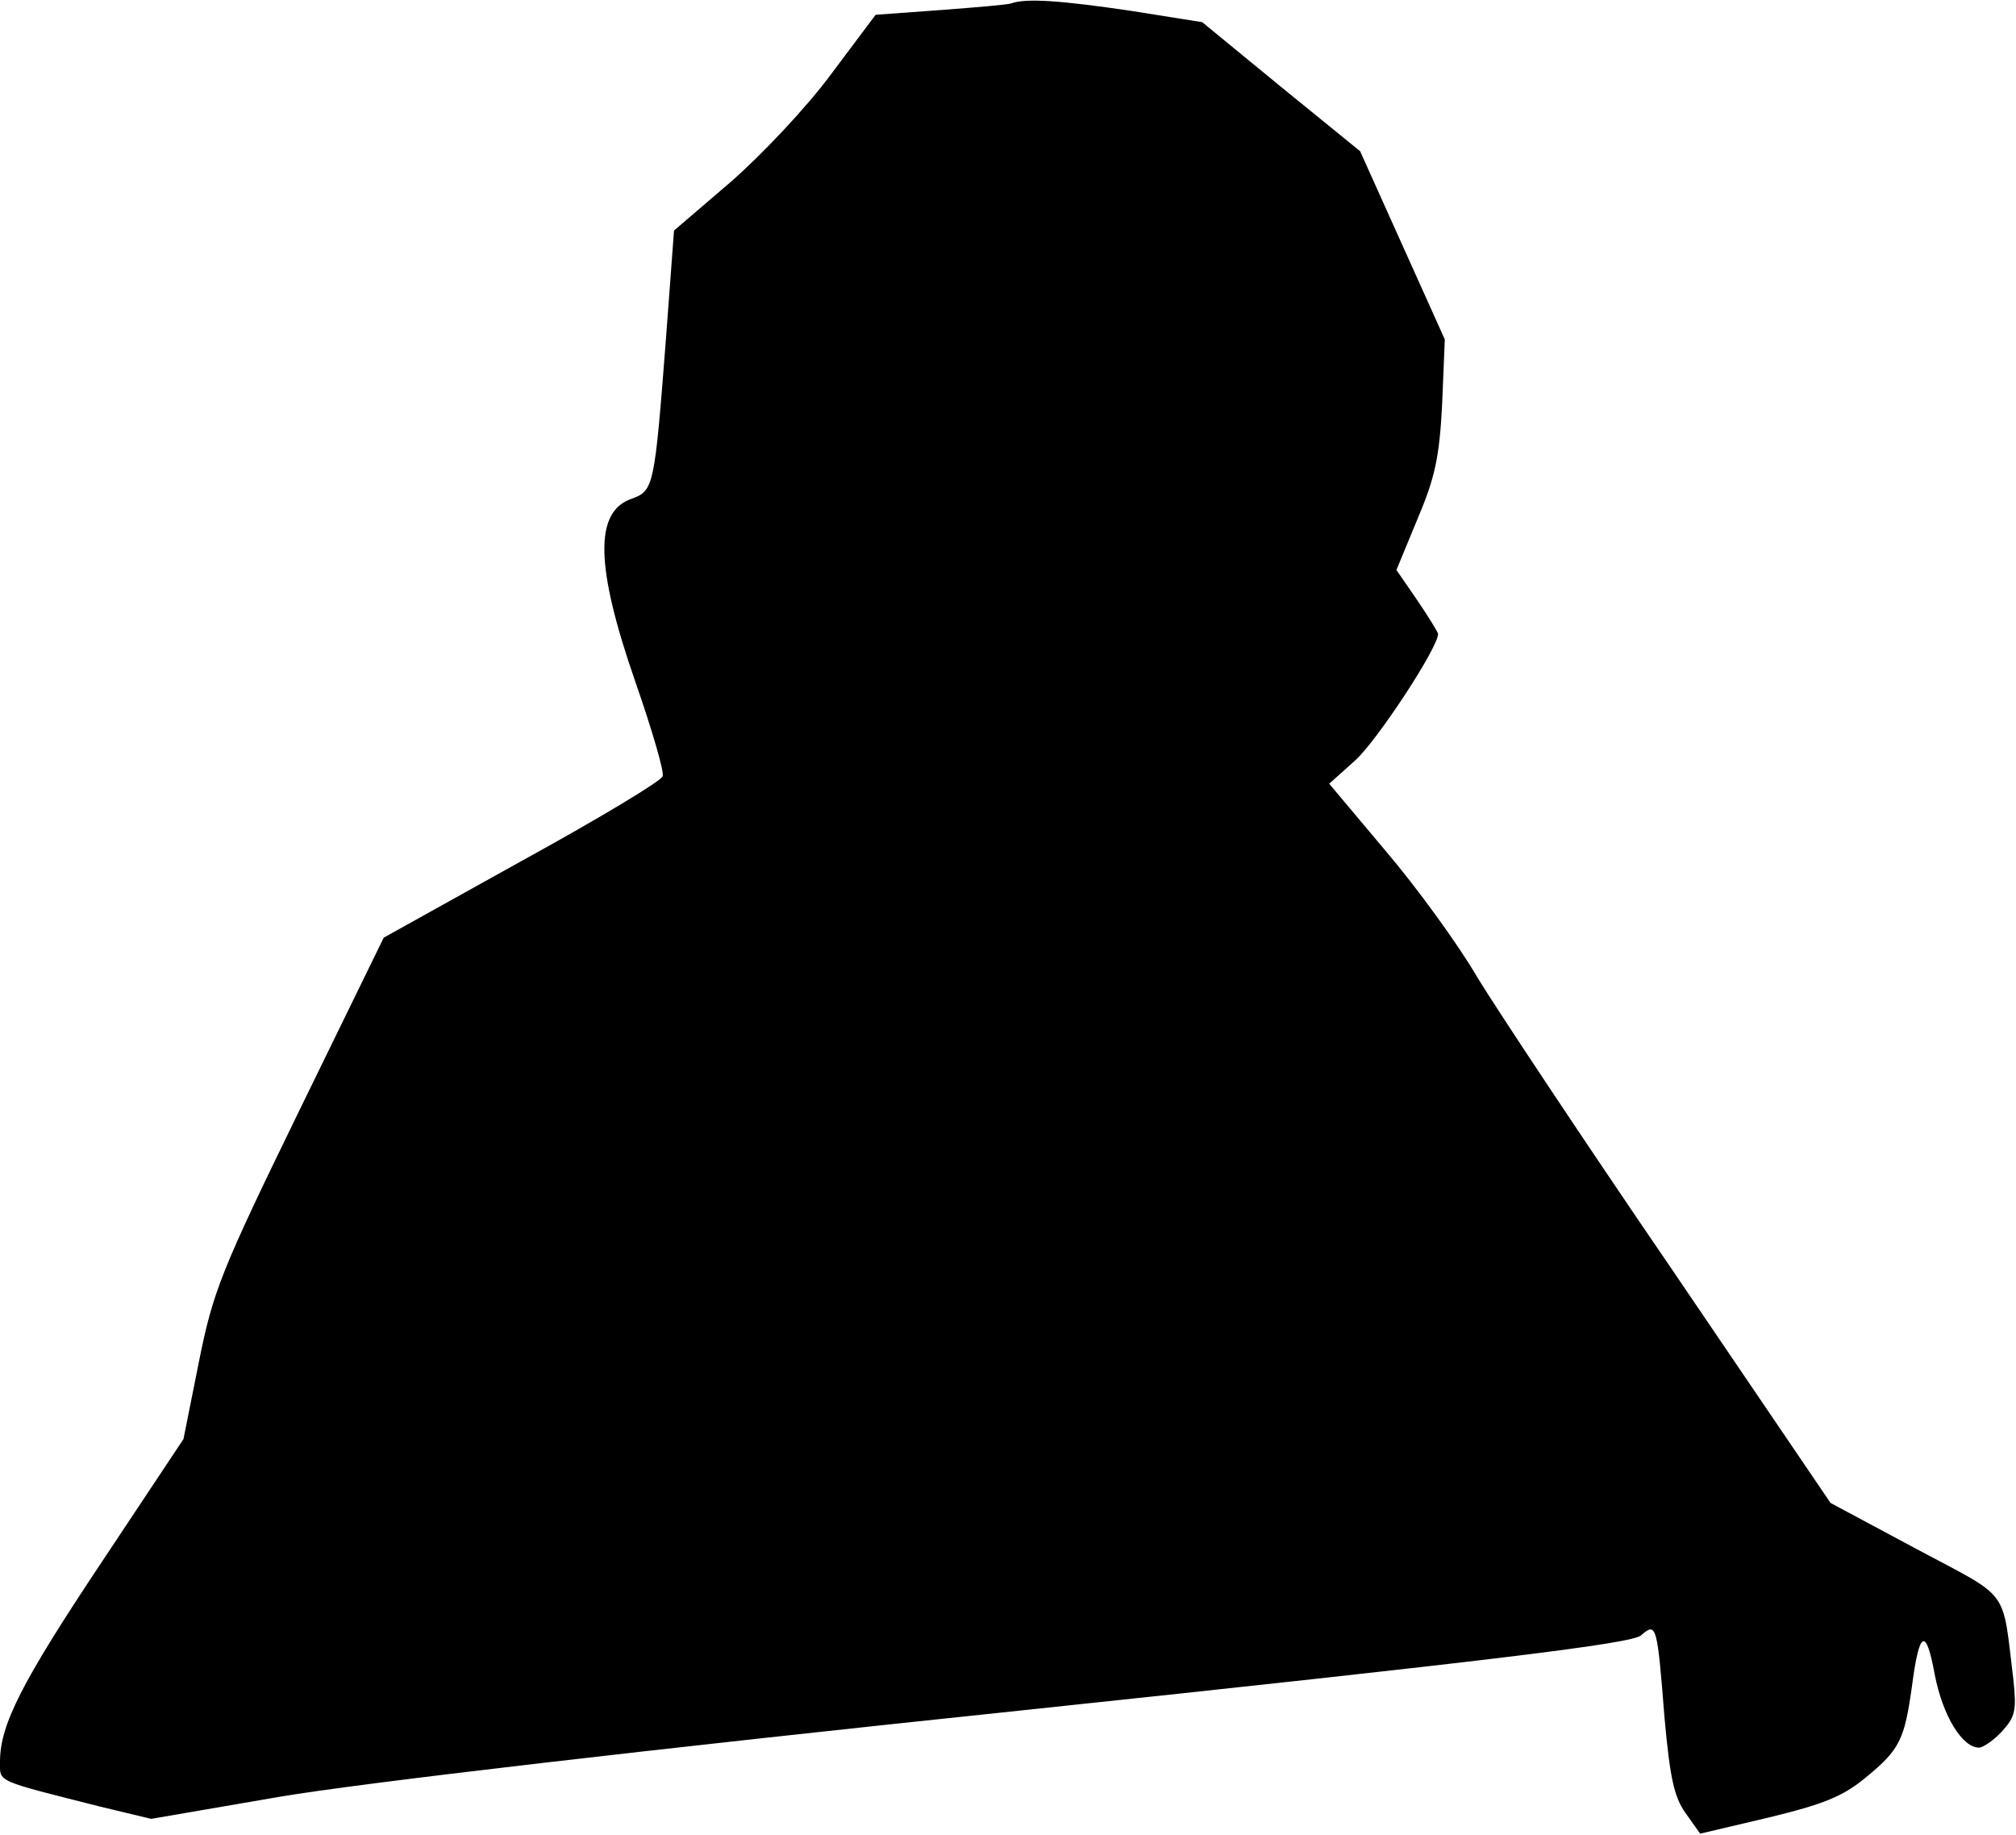 <?xml version="1.0" standalone="no"?>
<!DOCTYPE svg PUBLIC "-//W3C//DTD SVG 20010904//EN"
 "http://www.w3.org/TR/2001/REC-SVG-20010904/DTD/svg10.dtd">
<svg version="1.0" xmlns="http://www.w3.org/2000/svg"
 width="300pt" height="273pt" viewBox="0 0 300 273"
 preserveAspectRatio="xMidYMid meet">
<g transform="translate(0,273) scale(0.1,-0.1)"
fill="#000000" stroke="none">
<path fill="#000000" stroke="none" d="M1505 2725 c-5 -2 -53 -6 -106 -10
l-96 -7 -66 -88 c-36 -49 -104 -121 -150 -161 l-84 -72 -12 -161 c-17 -220
-18 -226 -51 -238 -56 -19 -54 -101 5 -271 25 -72 44 -136 41 -142 -2 -7 -97
-64 -210 -126 l-205 -114 -126 -258 c-116 -238 -128 -268 -149 -373 l-23 -115
-121 -182 c-120 -180 -152 -243 -152 -298 0 -31 -8 -27 150 -67 l75 -18 192
33 c118 20 546 70 1100 128 710 75 912 100 925 112 23 20 24 16 35 -123 8 -88
14 -117 31 -141 l22 -31 102 24 c82 20 110 31 145 60 50 41 57 56 68 134 11
85 21 90 34 19 12 -62 41 -109 66 -109 6 0 22 11 34 24 20 22 22 31 17 78 -17
138 -3 118 -145 194 l-127 68 -235 346 c-130 190 -260 386 -290 435 -29 50
-91 135 -137 189 l-84 100 39 35 c32 29 123 167 123 188 0 2 -14 25 -31 50
l-31 45 31 75 c26 61 33 92 37 171 l4 97 -63 140 -63 140 -118 96 -117 96
-107 17 c-102 15 -155 19 -177 11z"/>
</g>
</svg>
